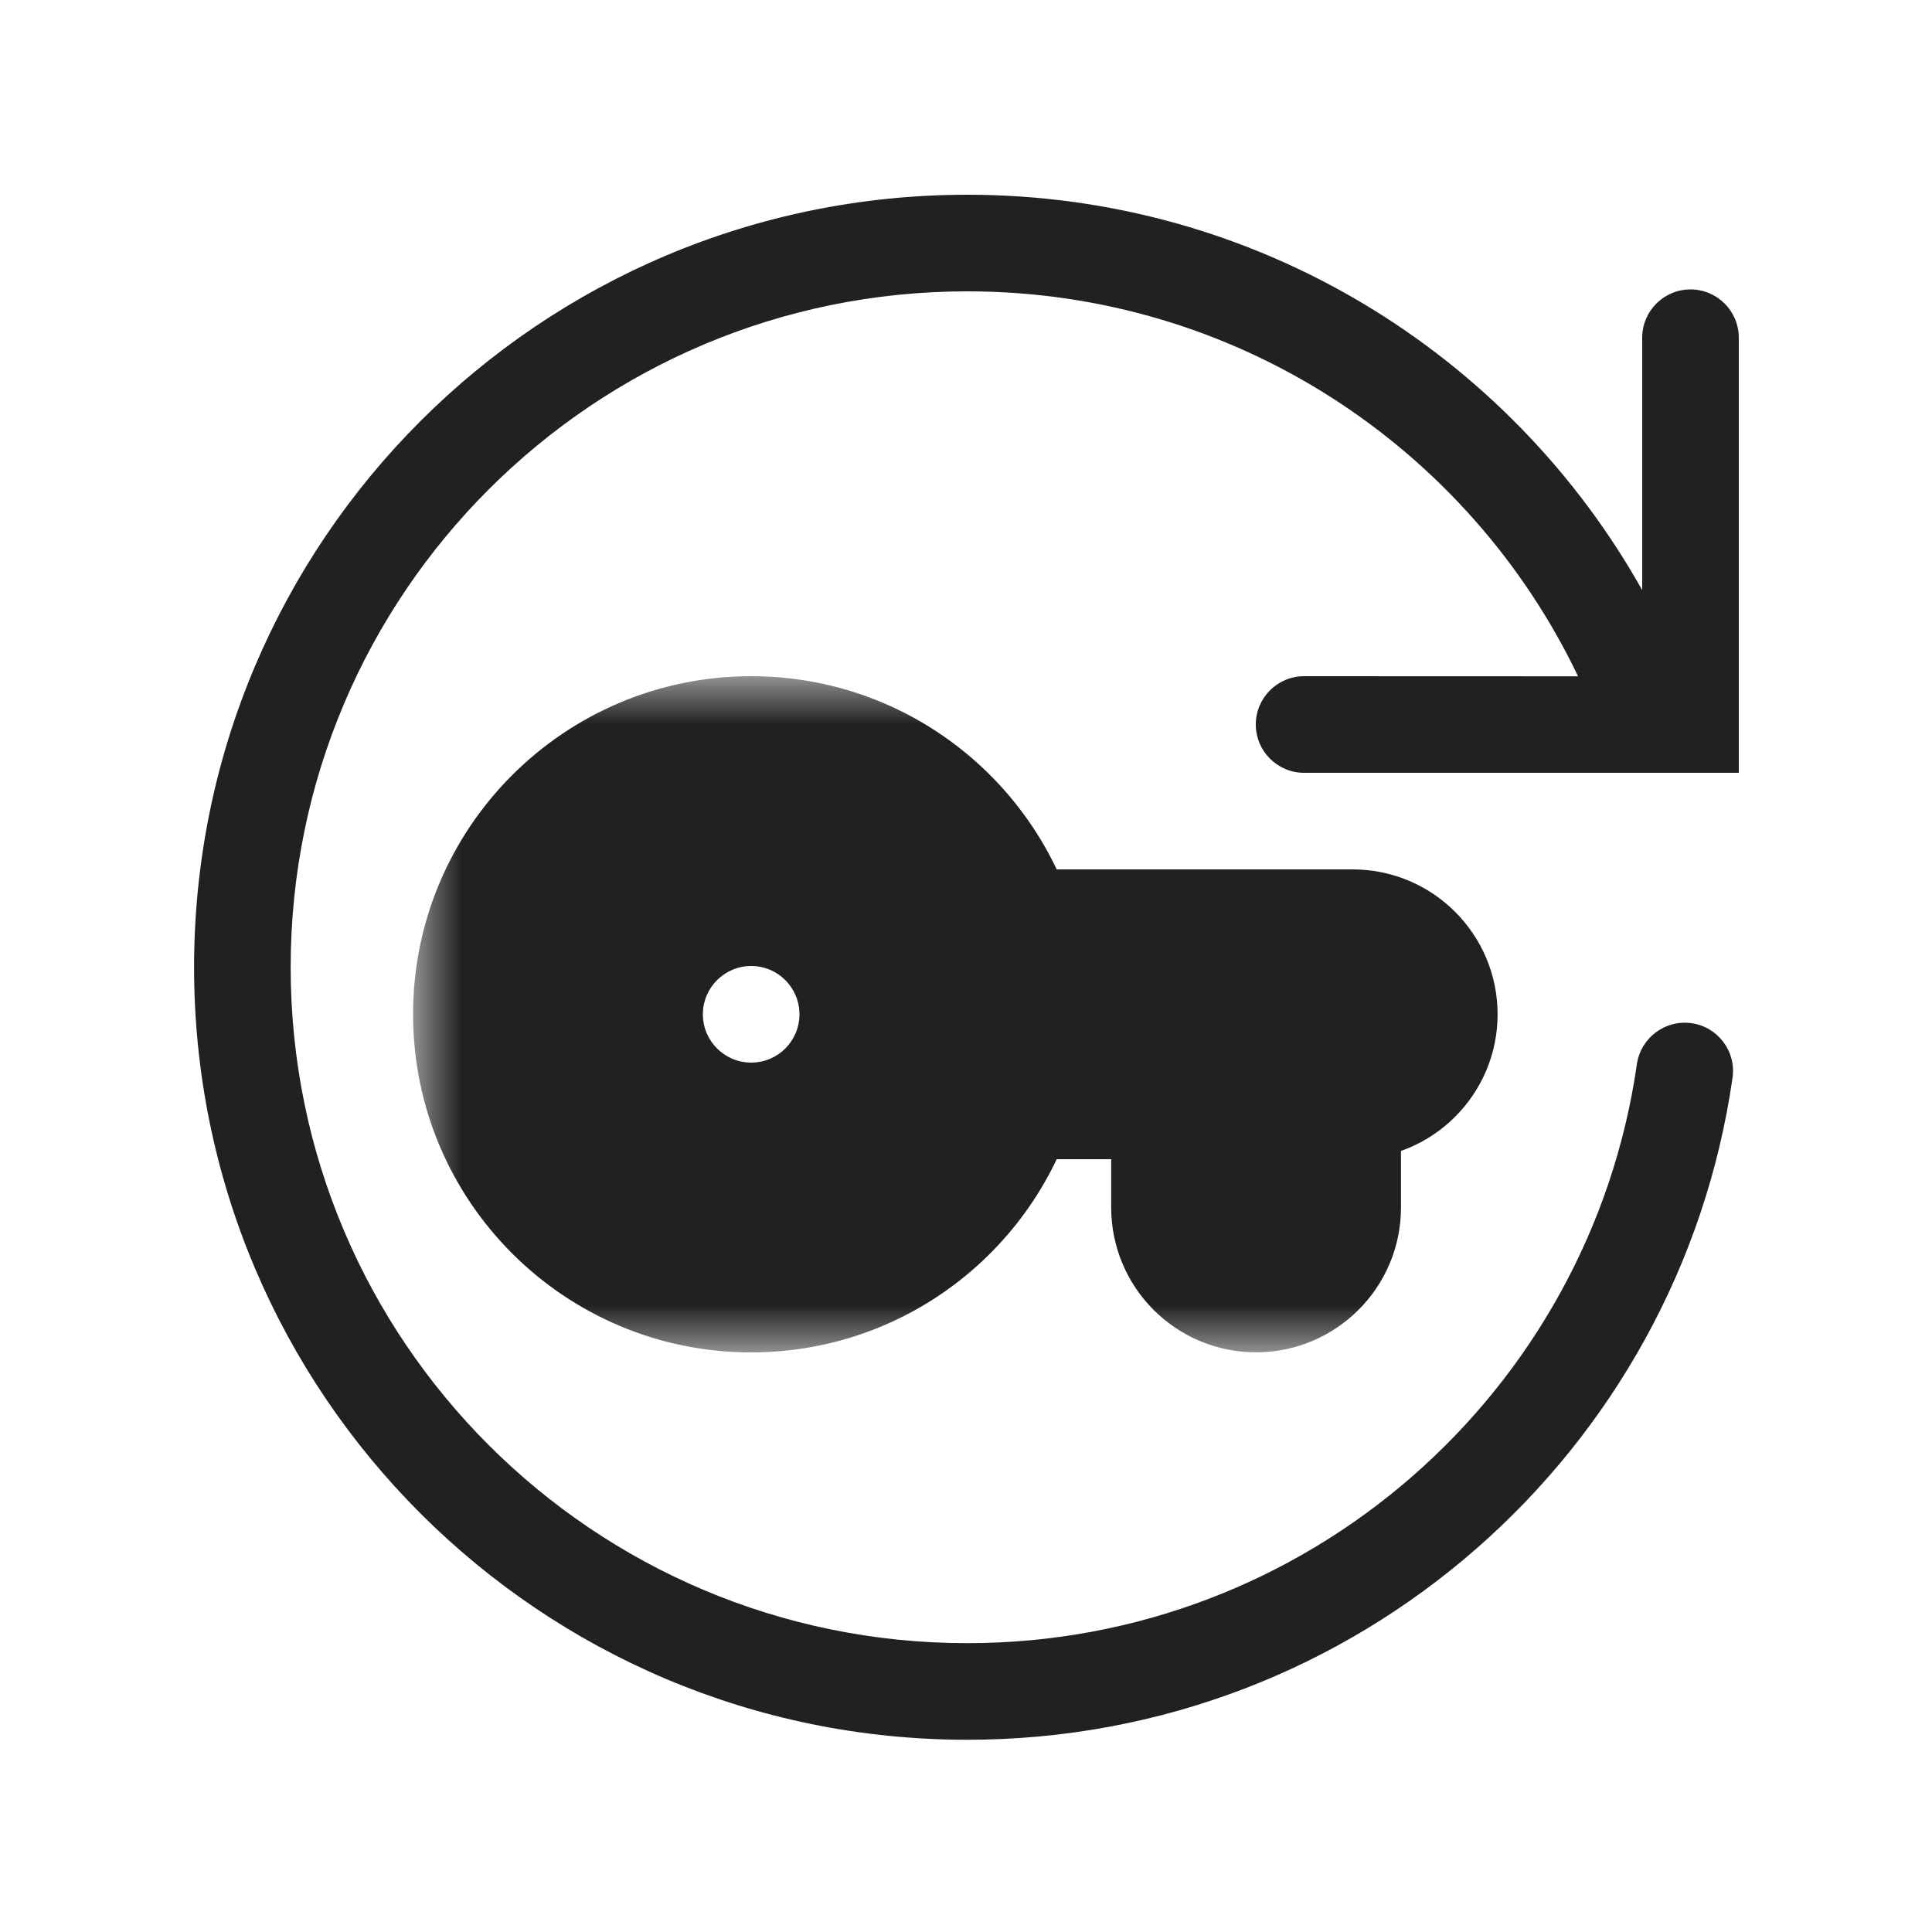 <svg width="20" height="20" viewBox="0 0 20 20" fill="none" xmlns="http://www.w3.org/2000/svg">
<path fill-rule="evenodd" clip-rule="evenodd" d="M16.336 7.001C15.209 4.643 12.801 3.016 10.013 3.016C6.144 3.016 3.009 6.149 3.009 10.013C3.009 13.877 6.144 17.01 10.013 17.01C13.54 17.01 16.459 14.405 16.945 11.016C16.985 10.743 17.238 10.553 17.512 10.592C17.785 10.632 17.975 10.885 17.935 11.158C17.379 15.033 14.044 18.01 10.013 18.01C5.593 18.01 2.009 14.43 2.009 10.013C2.009 5.596 5.593 2.016 10.013 2.016C13.015 2.016 15.63 3.667 17 6.109L17 3.496C17 3.22 17.224 2.996 17.5 2.996C17.776 2.996 18 3.22 18 3.496L18 7.5V8L17.5 8L13.5 8C13.224 8 13 7.776 13 7.5C13 7.224 13.224 7 13.5 7L16.336 7.001Z" fill="black" fill-opacity="0.87"/>
<mask id="path-2-outside-1_886_3232" maskUnits="userSpaceOnUse" x="4.276" y="7" width="12" height="7" fill="black">
<rect fill="white" x="4.276" y="7" width="12" height="7"/>
<path fill-rule="evenodd" clip-rule="evenodd" d="M9.276 10.5C9.276 11.328 8.605 12 7.776 12C6.948 12 6.276 11.328 6.276 10.5C6.276 9.672 6.948 9 7.776 9C8.605 9 9.276 9.672 9.276 10.5ZM10.226 11C9.995 12.141 8.986 13 7.776 13C6.396 13 5.276 11.881 5.276 10.5C5.276 9.119 6.396 8 7.776 8C8.986 8 9.995 8.859 10.226 10H10.376H14.003C14.279 10 14.503 10.224 14.503 10.5C14.503 10.776 14.279 11 14.003 11H13.503V12.499C13.503 12.775 13.279 12.999 13.003 12.999C12.726 12.999 12.503 12.775 12.503 12.499V11H10.376H10.226Z"/>
</mask>
<path d="M10.226 11L9.246 10.801L9.409 10H10.226V11ZM10.226 10V11H9.409L9.246 10.199L10.226 10ZM13.503 11H12.503V10H13.503V11ZM12.503 11V10H13.503V11H12.503ZM7.776 11C8.053 11 8.276 10.776 8.276 10.5H10.276C10.276 11.881 9.157 13 7.776 13V11ZM7.276 10.5C7.276 10.776 7.5 11 7.776 11V13C6.396 13 5.276 11.881 5.276 10.5H7.276ZM7.776 10C7.5 10 7.276 10.224 7.276 10.5H5.276C5.276 9.119 6.396 8 7.776 8V10ZM8.276 10.5C8.276 10.224 8.053 10 7.776 10V8C9.157 8 10.276 9.119 10.276 10.5H8.276ZM7.776 12C8.501 12 9.107 11.485 9.246 10.801L11.206 11.199C10.882 12.797 9.471 14 7.776 14V12ZM6.276 10.5C6.276 11.328 6.948 12 7.776 12V14C5.843 14 4.276 12.433 4.276 10.5H6.276ZM7.776 9C6.948 9 6.276 9.672 6.276 10.5H4.276C4.276 8.567 5.843 7 7.776 7V9ZM9.246 10.199C9.107 9.515 8.501 9 7.776 9V7C9.471 7 10.882 8.203 11.206 9.801L9.246 10.199ZM10.376 11H10.226V9H10.376V11ZM14.003 11H10.376V9H14.003V11ZM13.503 10.5C13.503 10.776 13.726 11 14.003 11V9C14.831 9 15.503 9.672 15.503 10.5H13.503ZM14.003 10C13.726 10 13.503 10.224 13.503 10.5H15.503C15.503 11.328 14.831 12 14.003 12V10ZM13.503 10H14.003V12H13.503V10ZM14.503 11V12.499H12.503V11H14.503ZM14.503 12.499C14.503 13.327 13.831 13.999 13.003 13.999V11.999C12.726 11.999 12.503 12.223 12.503 12.499H14.503ZM13.003 13.999C12.174 13.999 11.503 13.328 11.503 12.499H13.503C13.503 12.223 13.279 11.999 13.003 11.999V13.999ZM11.503 12.499V11H13.503V12.499H11.503ZM10.376 10H12.503V12H10.376V10ZM10.226 10H10.376V12H10.226V10Z" fill="black" fill-opacity="0.87" mask="url(#path-2-outside-1_886_3232)"/>
</svg>
